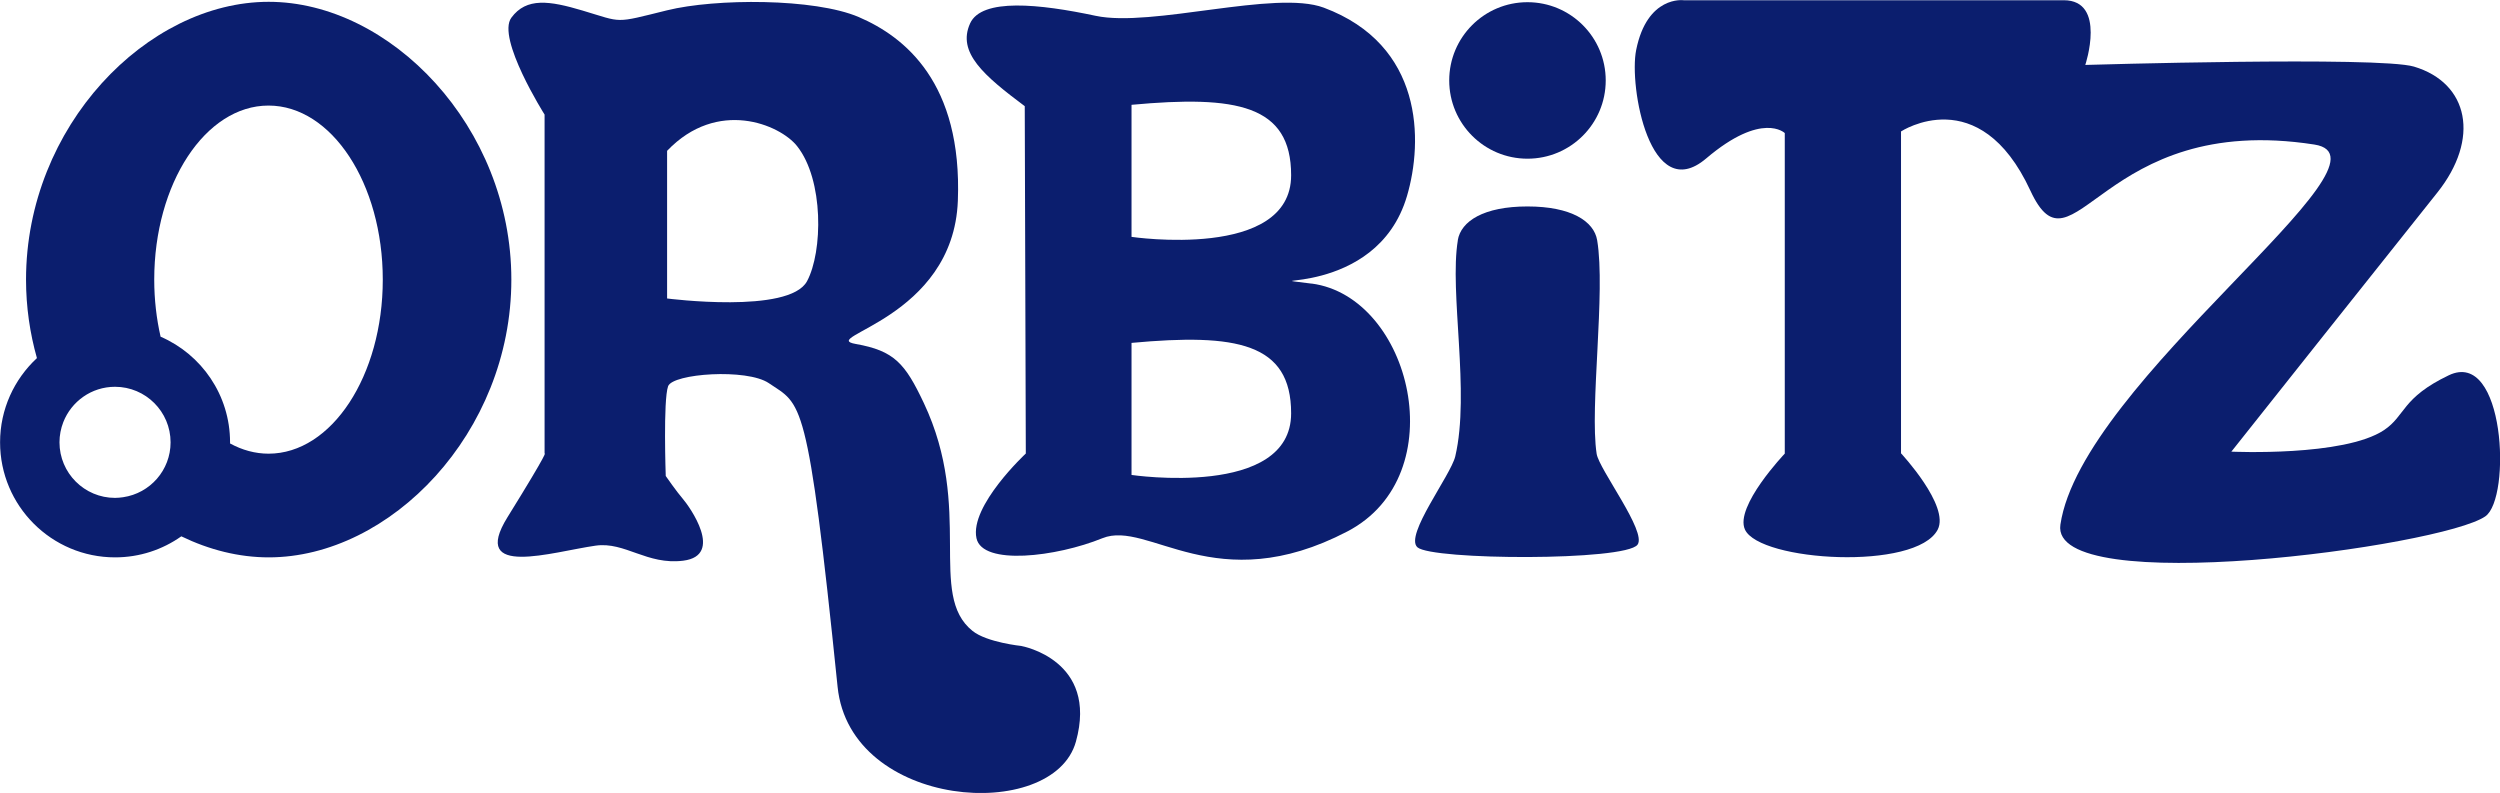 <?xml version="1.0" encoding="UTF-8"?>
<svg id="Layer_2" data-name="Layer 2" xmlns="http://www.w3.org/2000/svg" viewBox="0 0 330.35 104.78">
  <g id="Flat_Colour" data-name="Flat Colour">
    <path d="M173.33,37.48c-9.18-1.21,8.54,2.19,12.59-11.58,2.15-7.31,2.17-19.97-11-24.89-6.41-2.39-22.72,2.66-30.14,1.08s-15.05-2.38-16.59,1c-1.75,3.85,1.82,6.9,7.22,10.94l.14,45.9s-7.43,6.91-6.52,11.19c.78,3.66,10.57,2.47,16.64,0,6.07-2.47,14.95,8.2,32.38-.9,14.22-7.43,8.43-31.01-4.73-32.75ZM149.52,62.76v-17.45c13.85-1.28,21.1,0,21.09,9.31,0,11.26-21.09,8.14-21.09,8.14ZM149.52,31.3V13.85c13.85-1.28,21.1,0,21.09,9.31,0,11.26-21.09,8.14-21.09,8.14Z" style="fill: #0b1e6e;"/>
    <path d="M134.97,85.36s-4.57-.47-6.46-1.99c-6.01-4.81.21-16.05-6.44-30.12-2.47-5.23-3.9-6.9-9-7.8s12.9-3.3,13.5-18.91c.6-15.6-7.01-21.67-13.08-24.28-5.87-2.52-18.97-2.47-25.33-.9-7.09,1.75-5.8,1.64-11.2.03-4.33-1.29-7.4-1.76-9.39.95-1.99,2.7,4.39,12.8,4.39,12.8v44.81s.85-.88-4.91,8.41c-5.02,8.1,5.95,4.55,11.67,3.74,3.86-.54,6.77,2.59,11.56,1.99,5.47-.69.79-7.19-.01-8.12-.88-1.02-2.3-3.07-2.3-3.07,0,0-.35-9.99.31-11.86.6-1.69,10.41-2.38,13.31-.41,4.33,2.95,5.11,1.3,9.09,40.14,1.66,16.18,28.49,18.03,31.49,7.23,3-10.8-7.18-12.63-7.18-12.63ZM106.64,37.16c-2.35,4.37-18.49,2.28-18.49,2.28v-19.51c6.65-6.96,14.9-3.48,17.17-.63,3.56,4.48,3.41,13.97,1.32,17.86Z" style="fill: #0b1e6e;"/>
    <path d="M192.64,31.75c-1.14,6.9,1.64,20.11-.34,28.55-.59,2.51-6.75,10.47-5,12.02,1.92,1.71,27.43,1.83,29.08-.34,1.28-1.69-5.09-9.97-5.4-12.02-.94-6.15,1.21-21.39.07-28.21-.42-2.52-3.44-4.47-9.21-4.47s-8.79,1.94-9.21,4.47Z" style="fill: #0b1e6e;"/>
    <circle cx="201.84" cy="10.63" r="10.34" style="fill: #0b1e6e;"/>
    <path d="M235.84,17.58v42.36s-6.66,7-5.26,10.04c1.94,4.21,22.63,5.48,25.47,0,1.62-3.14-4.85-10.08-4.85-10.08V17.37s10.33-6.79,17.09,7.81c5.68,12.27,9.27-10.48,37.53-6.08,12.1,1.88-30.78,31.31-33.56,50.23-1.45,9.88,50.38,2.92,56.15-1.1,3.46-2.41,2.61-22.2-4.83-18.64-6.24,2.99-5.69,5.32-8.55,7.24-5.3,3.54-20.18,2.85-20.18,2.85,0,0,22.91-28.86,27.2-34.21,5.7-7.13,4.19-14.5-3.07-16.67-4.63-1.38-43.43-.22-43.43-.22,0,0,2.85-8.55-2.85-8.55h-50.23s-4.82-.66-6.27,6.59c-.96,4.79,1.83,20.62,9.25,14.32s10.4-3.35,10.4-3.35Z" style="fill: #0b1e6e;"/>
    <path d="M35.5.24C19.46.24,3.44,16.68,3.44,36.95c0,3.6.51,7.08,1.44,10.37-2.99,2.78-4.87,6.73-4.87,11.13,0,8.4,6.81,15.2,15.2,15.2,3.26,0,6.27-1.03,8.75-2.78,3.69,1.79,7.62,2.78,11.55,2.78,16.04,0,32.06-16.43,32.06-36.7S51.53.24,35.5.24ZM15.2,65.79c-4.05,0-7.34-3.29-7.34-7.34,0-.94.18-1.83.5-2.66,1.07-2.74,3.72-4.68,6.84-4.68,4.05,0,7.34,3.29,7.34,7.34,0,3.69-2.72,6.73-6.26,7.25-.35.05-.71.09-1.08.09ZM35.5,59.95c-1.79,0-3.5-.48-5.1-1.35,0-.05,0-.1,0-.15,0-6.25-3.78-11.62-9.18-13.96-.54-2.36-.84-4.9-.84-7.54,0-12.7,6.76-23,15.1-23s15.1,10.3,15.1,23-6.76,23-15.1,23Z" style="fill: #0b1e6e;"/>
  </g>
</svg>